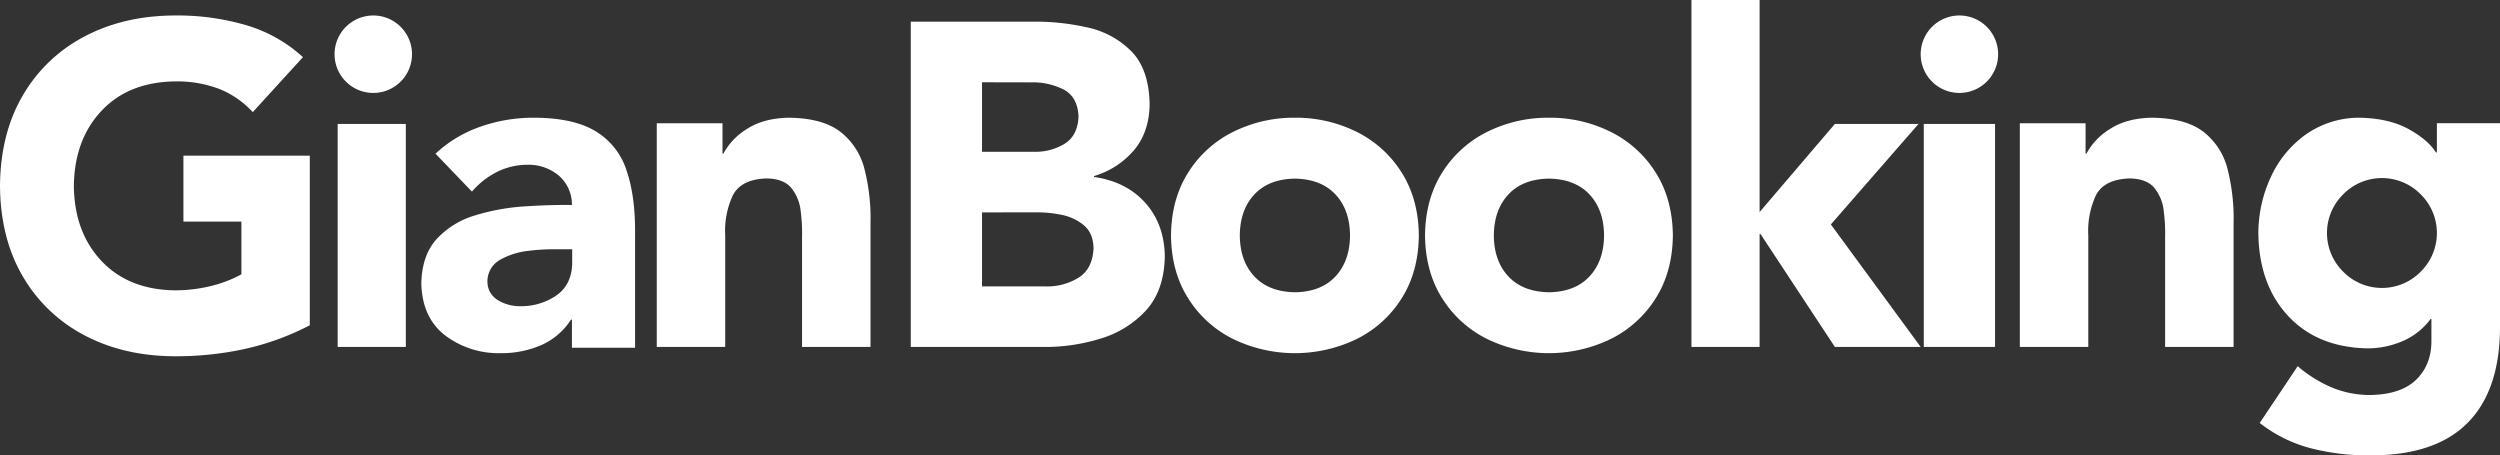 <svg id="Capa_1" data-name="Capa 1" xmlns="http://www.w3.org/2000/svg" xmlns:xlink="http://www.w3.org/1999/xlink" viewBox="0 0 807 147"><rect x="0" y="0" width="807" height="147" fill="#333333" stroke="none"/><defs><style>.cls-1{fill:none;}.cls-2{clip-path:url(#clip-path);}.cls-3{fill:#fff;fill-rule:evenodd;}</style><clipPath id="clip-path"><rect class="cls-1" width="807" height="147"/></clipPath></defs><g class="cls-2"><path class="cls-3" d="M546,0h22V68.45L592.3,40h27L591,72.45,620,112H592.3l-24-36.44H568V112H546Z"/><path class="cls-3" d="M56.26,5a78.83,78.83,0,0,1,23,3.07A46.51,46.51,0,0,1,97.79,18.45L81.6,36.19A29.94,29.94,0,0,0,71,28.79a38.61,38.61,0,0,0-14.72-2.51q-14.88.27-23.56,9.54T23.84,60Q24,74.91,32.7,84.18t23.56,9.54a48.44,48.44,0,0,0,13-1.7,38.79,38.79,0,0,0,8.67-3.48v-17H59.21V50.25H100V105a85.86,85.86,0,0,1-21.2,7.69A104.28,104.28,0,0,1,56.26,115q-16.41-.09-29.06-6.8a49.44,49.44,0,0,1-19.85-19Q.13,76.88,0,60,.14,43.13,7.35,30.82a49.44,49.44,0,0,1,19.85-19Q39.85,5.1,56.26,5Z"/><path class="cls-3" d="M120.5,5a12.5,12.5,0,1,1-8.84,3.66A12.49,12.49,0,0,1,120.5,5Z"/><path class="cls-3" d="M632.5,5a12.5,12.5,0,1,1-8.84,3.66A12.49,12.49,0,0,1,632.5,5Z"/><path class="cls-3" d="M294,7h38.94a75.91,75.91,0,0,1,18,1.84,28.34,28.34,0,0,1,14.33,7.78q5.63,5.79,5.83,17.06-.12,8.84-4.95,14.69a26.91,26.91,0,0,1-13,8.46v.29q10.43,1.5,16.57,8.38T376,82.79q-.21,10.9-6,17.33a32.37,32.37,0,0,1-14.75,9.18,60.5,60.5,0,0,1-18.44,2.7H294Zm23,19.56V49h16.68a18.2,18.2,0,0,0,9.89-2.54q4.33-2.62,4.58-8.89c-.2-4.29-1.87-7.21-5-8.77a22.11,22.11,0,0,0-10.46-2.21Zm0,42v23.9h20.67A19.19,19.19,0,0,0,348,89.73q4.68-2.81,5-9.61c-.09-3.27-1.14-5.75-3.15-7.42a16.06,16.06,0,0,0-7.28-3.37,39.26,39.26,0,0,0-8.17-.79Z"/><path class="cls-3" d="M172.2,38q12.81,0,20,4.33A22.86,22.86,0,0,1,202.24,55q2.87,8.34,2.76,20.43v36.81H184.62v-9.08h-.3a21.79,21.79,0,0,1-9.83,8.34A32.12,32.12,0,0,1,161.55,114a28.58,28.58,0,0,1-17.82-5.7q-7.39-5.67-7.73-16.65.17-9.29,5-14.54a27.5,27.5,0,0,1,12.38-7.59,69.31,69.31,0,0,1,15.85-2.89q8.29-.55,15.39-.46a12.3,12.3,0,0,0-4.21-9.46,15.19,15.19,0,0,0-10-3.53,22.25,22.25,0,0,0-10,2.32,26.62,26.62,0,0,0-8.07,6.34L140.58,49.61a40.73,40.73,0,0,1,14.47-8.71A51.52,51.52,0,0,1,172.2,38Zm7,42.46a64.39,64.39,0,0,0-8.7.52,23.83,23.83,0,0,0-9,2.84,8,8,0,0,0-4.16,7.09,6.92,6.92,0,0,0,3.42,6,13.41,13.41,0,0,0,7.08,1.93,20,20,0,0,0,11.7-3.43q4.92-3.42,5.16-10.14V80.46Z"/><path class="cls-3" d="M254.46,38q11.07.09,16.84,4.57a21.92,21.92,0,0,1,7.79,12.15A64.68,64.68,0,0,1,281,72.17V112h-22.1V76.63a55.88,55.88,0,0,0-.46-8.64,14,14,0,0,0-3-7.31q-2.46-3-8-3.08-8.38.27-11,5.7A27.26,27.26,0,0,0,234.1,76v36H212V39.78h21.22v9.8h.29a21.1,21.1,0,0,1,7.54-7.91Q246.36,38.19,254.46,38Z"/><path class="cls-3" d="M418,38a43.93,43.93,0,0,1,20.25,4.72,36,36,0,0,1,14.32,13.16Q457.88,64.38,458,76q-.12,11.61-5.43,20.12a36,36,0,0,1-14.32,13.16,45.8,45.8,0,0,1-40.5,0,36,36,0,0,1-14.32-13.16Q378.12,87.62,378,76q.12-11.61,5.43-20.12a36,36,0,0,1,14.32-13.16A43.93,43.93,0,0,1,418,38Zm0,19.66q-8.42.12-13.07,5.09T400.21,76q.07,8.3,4.72,13.25T418,94.34q8.42-.12,13.07-5.09T435.79,76q-.07-8.3-4.72-13.25T418,57.66Z"/><path class="cls-3" d="M500,38a43.93,43.93,0,0,1,20.25,4.72,36,36,0,0,1,14.32,13.16Q539.88,64.38,540,76q-.12,11.61-5.43,20.12a36,36,0,0,1-14.32,13.16,45.8,45.8,0,0,1-40.5,0,36,36,0,0,1-14.32-13.16Q460.12,87.62,460,76q.12-11.61,5.43-20.12a36,36,0,0,1,14.32-13.16A43.93,43.93,0,0,1,500,38Zm0,19.66q-8.42.12-13.07,5.09T482.21,76q.07,8.3,4.72,13.25T500,94.34q8.42-.12,13.07-5.09T517.79,76q-.07-8.3-4.72-13.25T500,57.66Z"/><path class="cls-3" d="M694.46,38q11.07.09,16.84,4.57a21.92,21.92,0,0,1,7.79,12.15A64.68,64.68,0,0,1,721,72.17V112h-22.1V76.63a55.88,55.88,0,0,0-.46-8.64,14,14,0,0,0-3-7.31q-2.46-3-8-3.08-8.39.27-11,5.7A27.26,27.26,0,0,0,674.1,76v36H652V39.78h21.22v9.8h.29a21.1,21.1,0,0,1,7.54-7.91Q686.36,38.19,694.46,38Z"/><path class="cls-3" d="M761.79,38q9.47.22,15.71,3.67t8.83,7.55h.3V39.77H807v65.72q0,20.34-10.34,30.89T765.49,147a75.56,75.56,0,0,1-18.92-2.14,45.08,45.08,0,0,1-17.13-8.33L741.7,118.2A41.61,41.61,0,0,0,752.53,125,32,32,0,0,0,765,127.51q10.07-.14,15-5t4.86-12.62V103h-.29a22,22,0,0,1-9.52,7.33,28.6,28.6,0,0,1-10.74,2.12q-16.17-.29-25.63-10.39T729,75.36a43.11,43.11,0,0,1,4-18.16,34.55,34.55,0,0,1,11.26-13.75A30,30,0,0,1,761.79,38Zm7.1,19.48a17.54,17.54,0,0,0-12.64,5.38,17.52,17.52,0,0,0,0,24.71,17.54,17.54,0,0,0,25.28,0,17.52,17.52,0,0,0,0-24.71A17.56,17.56,0,0,0,768.89,57.48Z"/><path class="cls-3" d="M109,40h22v72H109Z"/><path class="cls-3" d="M621,40h23v72H621Z"/></g></svg>